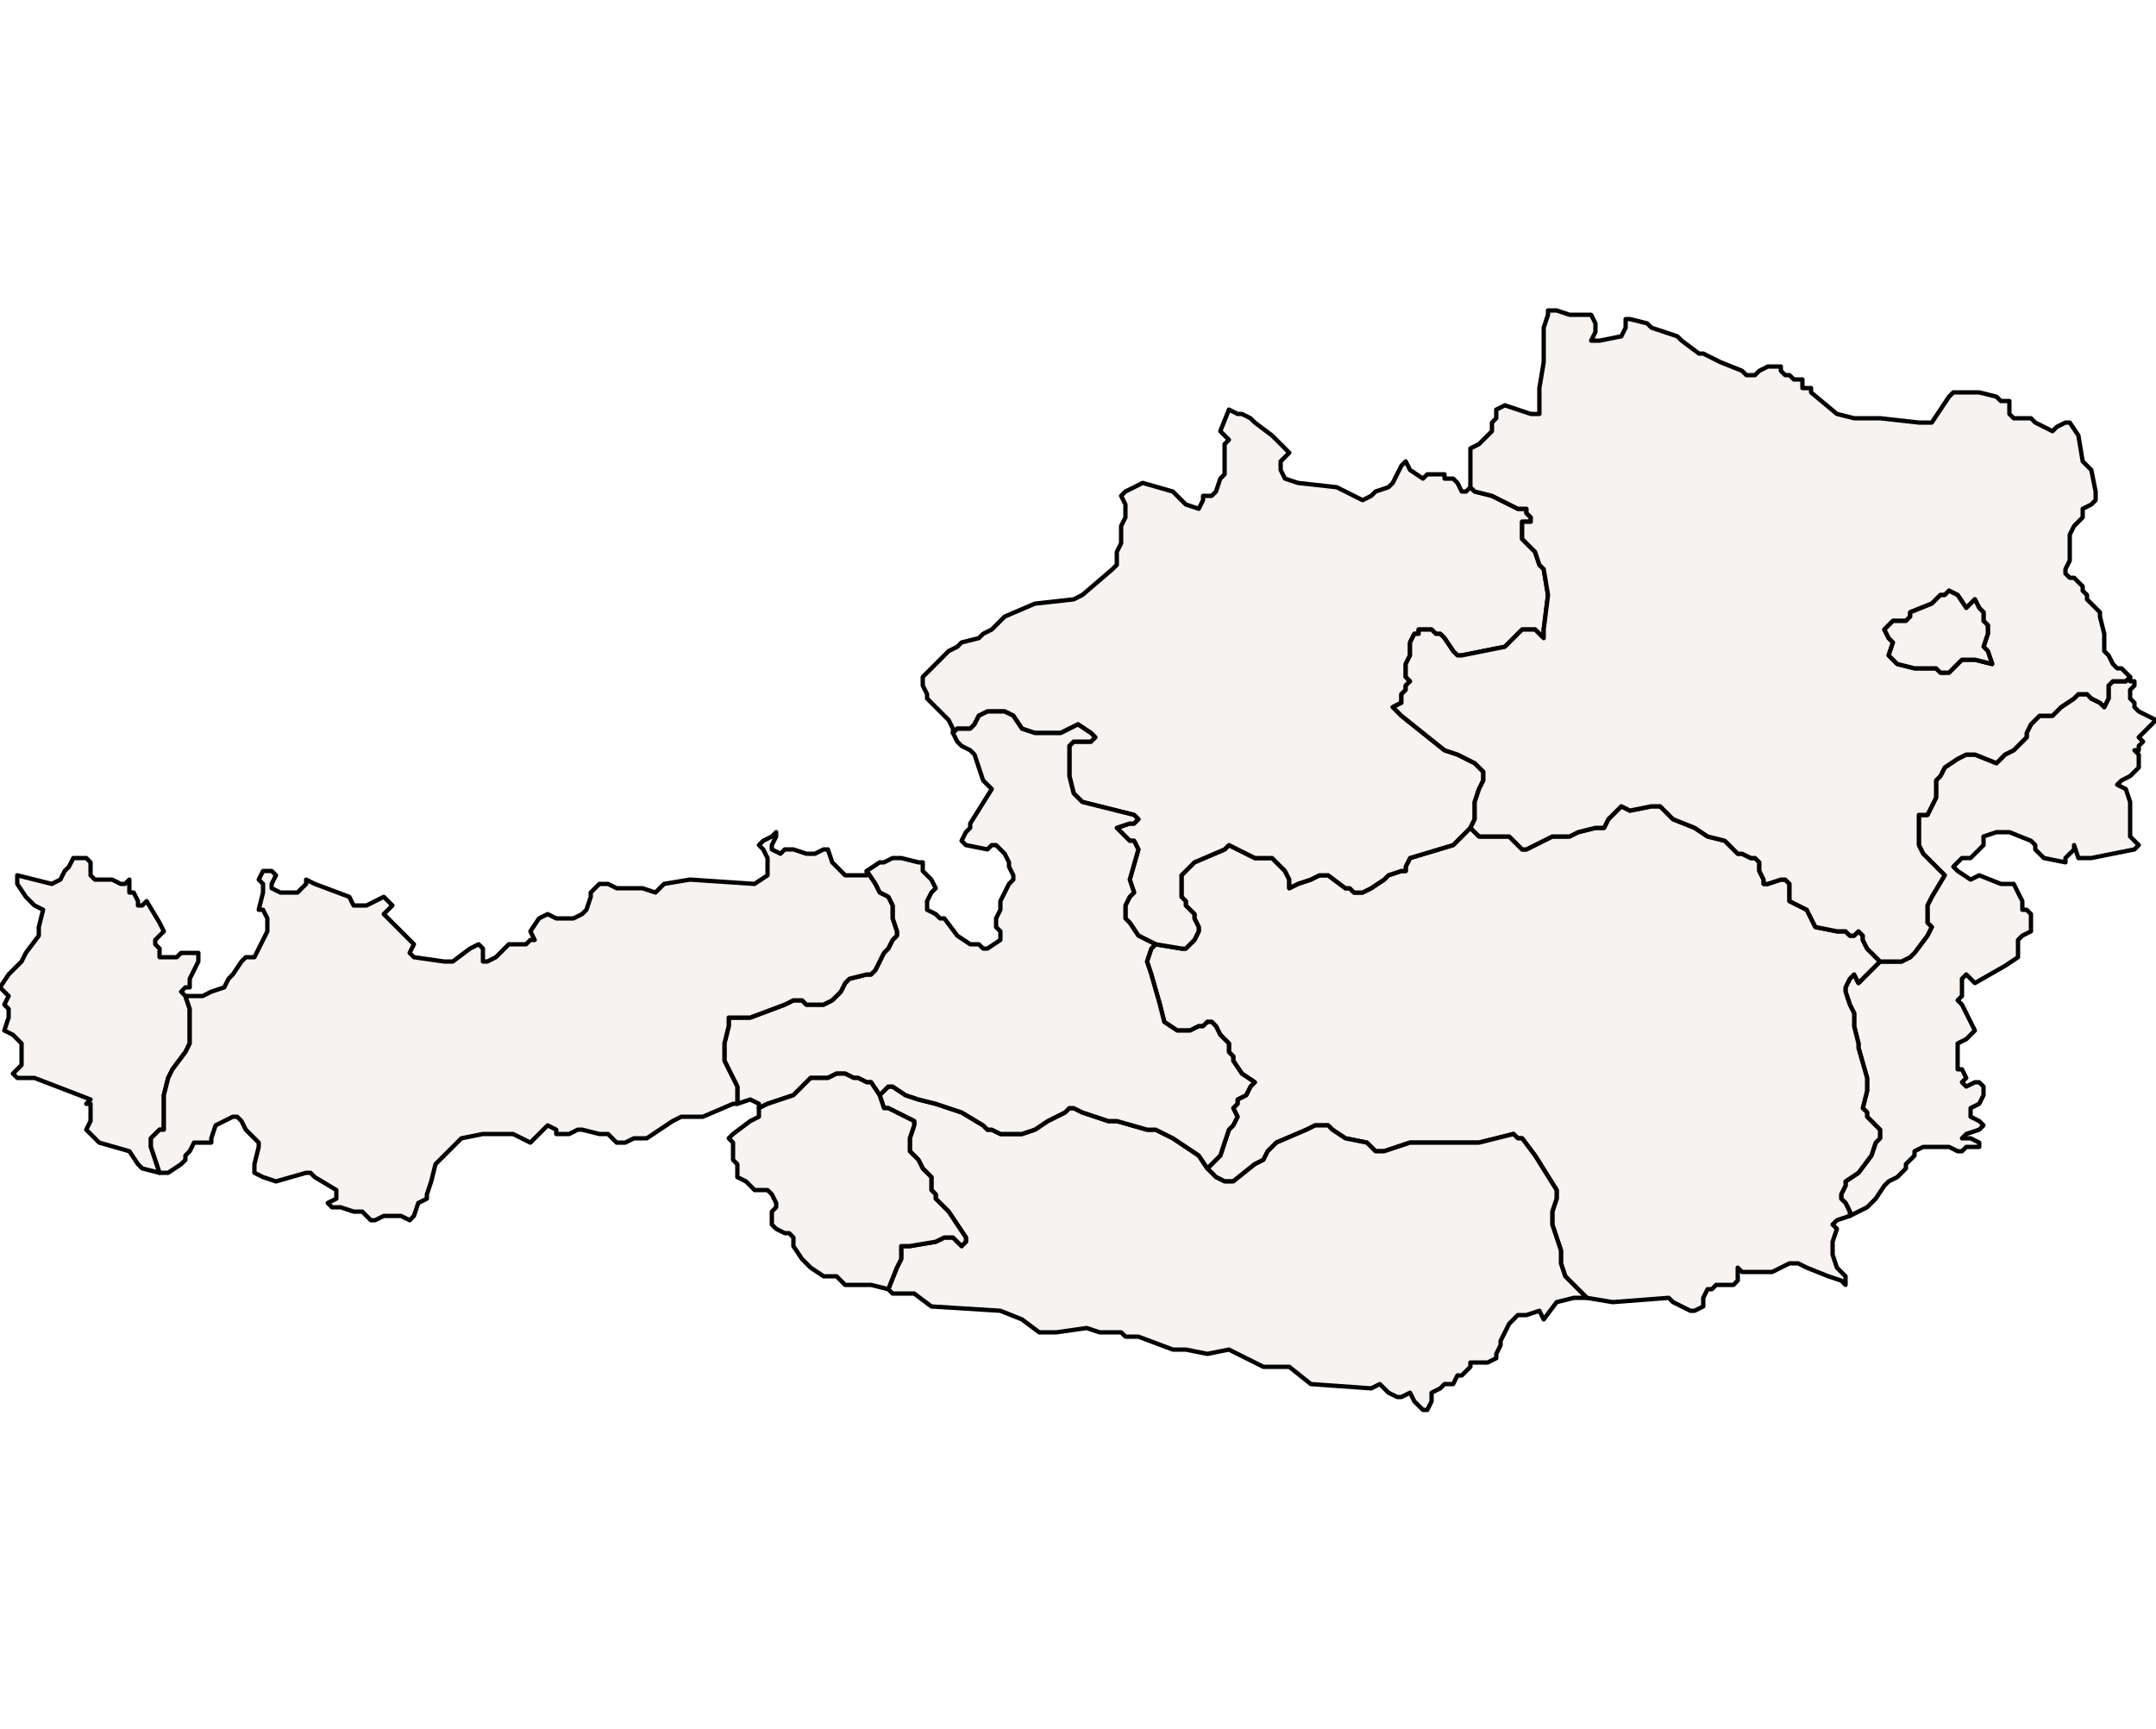 <?xml version="1.0" ?><!DOCTYPE svg  PUBLIC '-//W3C//DTD SVG 1.1//EN'  'http://www.w3.org/Graphics/SVG/1.1/DTD/svg11.dtd'><svg enable_background="new 0 0 500 401" height="401px" style="stroke-linejoin: round; stroke:#000; fill:#f6f3f0;" version="1.1" viewBox="0 0 500 401" width="500px" xmlns="http://www.w3.org/2000/svg" xmlns:xlink="http://www.w3.org/1999/xlink"><defs><style type="text/css"><![CDATA[path { fill-rule: evenodd; }
#context path { fill: #eee; stroke: #bbb; } ]]></style></defs><g id="admin1"><path d="M37,272L36,269L35,266L35,264L36,263L37,262L38,262L38,260L38,259L38,258L38,256L38,255L38,254L39,250L40,248L43,244L44,242L44,238L44,234L43,231L42,230L43,229L44,229L44,228L44,227L46,223L46,221L45,221L42,221L41,222L40,222L38,222L37,222L37,221L37,220L36,219L36,218L37,217L38,216L37,214L34,209L33,210L32,210L32,209L31,207L30,207L30,206L30,204L29,205L28,205L26,204L24,204L22,204L21,203L21,202L21,201L21,200L20,199L18,199L17,199L16,201L15,202L14,204L12,205L8,204L4,203L4,205L6,208L8,210L10,211L9,215L9,217L6,221L5,223L2,226L0,229L1,230L2,231L1,233L2,234L2,236L1,239L3,240L5,242L5,245L5,247L3,249L4,250L7,250L8,250L21,255L20,256L21,256L21,258L21,260L20,262L21,263L23,265L30,267L32,270L33,271L37,272Z " data-fips="AU08" data-hasc="AT.VO" data-name="Vorarlberg" data-postal="VO" data-varname=""/><path d="M429,282L433,280L434,279L435,278L437,275L438,274L440,273L441,272L442,271L442,270L443,269L444,268L444,267L446,266L448,266L451,266L452,266L454,267L455,267L456,266L458,266L459,266L459,265L457,264L455,264L456,263L459,262L460,261L459,260L457,259L457,258L457,257L459,256L460,254L460,252L459,251L458,251L456,252L455,251L456,250L455,248L454,248L454,246L454,244L454,242L456,241L457,240L458,239L457,237L455,233L454,232L455,231L455,227L456,226L457,227L458,228L465,224L468,222L468,218L469,217L471,216L471,215L471,213L471,212L470,211L469,211L469,209L468,207L467,205L466,205L464,205L459,203L457,204L454,202L453,201L454,200L455,199L456,199L457,199L459,197L460,196L460,195L460,194L463,193L466,193L471,195L472,196L472,197L473,198L474,199L479,200L479,199L481,197L481,196L482,199L485,199L490,198L495,197L496,196L495,195L494,194L494,191L494,189L494,187L494,186L493,183L491,182L492,181L494,180L495,179L496,178L496,177L496,175L495,174L496,174L496,173L497,172L496,171L500,167L498,166L496,165L495,164L495,163L494,162L494,160L495,159L495,158L494,158L494,157L493,158L492,158L491,158L490,158L489,159L489,161L489,162L488,164L487,163L485,162L484,161L482,161L481,162L478,164L476,166L474,166L473,166L471,168L470,170L470,171L469,172L467,174L465,175L463,177L458,175L456,175L454,176L451,178L450,180L449,181L449,185L448,187L447,189L445,189L445,195L445,196L446,198L449,201L451,203L448,208L447,210L447,211L447,213L447,214L448,215L447,217L444,221L443,222L441,223L440,223L436,223L432,227L431,228L430,226L429,227L428,229L428,230L429,233L430,235L430,238L431,242L431,243L433,250L433,253L432,257L433,258L433,259L436,262L436,264L435,265L434,268L431,272L428,274L428,275L427,277L427,278L428,279L429,281L429,282Z " data-fips="AU01" data-hasc="AT.BU" data-name="Burgenland" data-postal="BU" data-varname="Burgenlndia"/><path d="M393,304L395,303L395,302L395,301L396,299L397,299L398,298L400,298L402,298L403,297L403,296L403,294L404,295L409,295L411,295L415,293L417,293L419,294L424,296L427,297L428,298L428,296L427,295L426,294L425,291L425,290L425,288L426,285L425,284L426,283L429,282L429,281L428,279L427,278L427,277L428,275L428,274L431,272L434,268L435,265L436,264L436,262L433,259L433,258L432,257L433,253L433,250L431,243L431,242L430,238L430,235L429,233L428,230L428,229L429,227L430,226L431,228L432,227L436,223L434,221L433,220L432,218L432,217L431,216L430,217L429,217L428,216L426,216L421,215L420,213L419,211L417,210L415,209L415,208L415,207L415,205L414,204L413,204L410,205L409,205L409,204L408,202L408,200L407,199L406,199L404,198L403,198L402,197L401,196L400,195L396,194L393,192L388,190L385,187L384,187L383,187L378,188L376,187L373,190L372,192L370,192L366,193L364,194L362,194L360,194L358,195L356,196L354,197L353,197L351,195L350,194L343,194L341,192L337,196L327,199L326,201L326,202L325,202L322,203L321,204L318,206L316,207L314,207L313,206L312,206L308,203L306,203L304,204L301,205L299,206L299,204L298,202L295,199L292,199L291,199L289,198L287,197L285,196L284,197L277,200L276,201L275,202L274,203L274,204L274,207L274,208L275,209L275,210L277,212L277,213L278,215L278,216L277,218L275,220L274,220L268,219L267,220L266,223L267,226L269,233L270,237L273,239L274,239L276,239L276,239L278,238L279,238L280,237L281,237L282,238L283,240L285,242L285,244L286,245L286,246L288,249L291,251L290,252L289,254L287,255L287,256L286,257L287,259L286,261L285,262L283,268L280,271L282,273L284,274L285,274L286,274L291,270L293,269L294,267L295,266L296,265L303,262L305,261L308,261L309,262L312,264L317,265L318,266L319,267L321,267L327,265L329,265L333,265L335,265L343,265L351,263L352,264L353,264L356,268L361,276L361,278L360,281L360,282L360,283L360,284L361,287L362,290L362,293L363,296L368,301L374,302L387,301L388,302L390,303L392,304Z " data-fips="AU06" data-hasc="AT.ST" data-name="Steiermark" data-postal="ST" data-varname="Styria|Estria|Estiria"/><path d="M331,327L332,325L332,323L334,322L335,321L337,321L338,319L339,319L340,318L341,317L341,316L343,316L345,316L347,315L347,314L348,312L348,311L349,309L350,307L351,306L352,305L354,305L357,304L358,306L361,302L365,301L368,301L363,296L362,293L362,290L361,287L360,284L360,283L360,282L360,281L361,278L361,276L356,268L353,264L352,264L351,263L343,265L335,265L333,265L329,265L327,265L321,267L319,267L318,266L317,265L312,264L309,262L308,261L305,261L303,262L296,265L295,266L294,267L293,269L291,270L286,274L285,274L284,274L282,273L280,271L278,268L272,264L270,263L268,262L266,262L259,260L257,260L251,258L249,257L248,257L247,258L245,259L243,260L240,262L237,263L232,263L230,262L229,262L228,261L223,258L220,257L217,256L213,255L210,254L207,252L206,252L205,253L204,254L205,257L206,257L212,260L212,261L211,264L211,265L211,267L212,268L213,269L214,271L215,272L216,273L216,274L216,276L217,277L217,278L220,281L224,287L224,288L223,289L221,287L219,287L217,288L211,289L209,289L209,291L209,292L208,294L206,299L206,299L207,300L208,300L210,300L211,300L212,300L216,303L232,304L237,306L241,309L243,309L245,309L252,308L255,309L260,309L261,310L264,310L272,313L273,313L274,313L275,313L280,314L285,313L287,314L293,317L294,317L296,317L297,317L298,317L299,317L304,321L318,322L320,321L321,322L322,323L324,324L325,324L327,323L328,325L329,326L330,327Z " data-fips="AU02" data-hasc="AT.KA" data-name="Krnten" data-postal="KA" data-varname="Carinthia|Carntia|Carintia"/><path d="M275,220L277,218L278,216L278,215L277,213L277,212L275,210L275,209L274,208L274,207L274,204L274,203L275,202L276,201L277,200L284,197L285,196L287,197L289,198L291,199L292,199L295,199L298,202L299,204L299,206L301,205L304,204L306,203L308,203L312,206L313,206L314,207L316,207L318,206L321,204L322,203L325,202L326,202L326,201L327,199L337,196L341,192L342,190L342,189L342,186L343,183L344,181L344,179L343,178L342,177L340,176L338,175L335,174L325,166L323,164L325,163L325,161L326,160L326,159L327,158L326,157L326,154L327,152L327,149L328,147L329,147L329,146L332,146L333,147L334,147L335,148L337,151L338,152L339,152L349,150L350,149L351,148L352,147L353,146L356,146L357,147L358,148L358,146L359,138L358,132L357,131L356,128L355,127L353,125L353,124L353,123L353,121L355,121L355,120L354,119L354,118L352,118L350,117L348,116L346,115L342,114L341,113L340,114L339,114L338,112L337,111L335,111L335,110L333,110L331,110L330,111L327,109L326,107L325,108L323,112L322,113L319,114L318,115L316,116L310,113L301,112L298,111L297,109L297,107L298,106L299,105L298,104L297,103L295,101L291,98L290,97L288,96L287,96L285,95L283,100L284,101L285,102L284,103L284,104L284,107L284,109L284,110L283,111L282,114L281,115L279,115L279,116L278,118L275,117L274,116L273,115L272,114L265,112L263,113L261,114L260,115L261,117L261,118L261,120L260,122L260,123L260,126L259,128L259,129L259,131L258,132L251,138L249,139L240,140L233,143L232,144L230,146L228,147L227,148L223,149L222,150L220,151L219,152L217,154L215,156L214,157L214,158L214,159L215,161L215,162L220,167L221,169L221,170L221,170L222,169L225,169L226,168L227,166L227,166L229,165L231,165L233,165L235,166L237,169L240,170L242,170L246,170L250,168L253,170L254,171L253,172L251,172L249,172L248,173L248,175L248,177L248,179L248,180L249,184L250,185L251,186L263,189L264,190L263,191L262,191L259,192L260,193L261,194L262,195L263,195L264,197L262,204L263,207L262,208L261,210L261,211L261,213L262,214L264,217L268,219L274,220Z " data-fips="AU04" data-hasc="AT.OO" data-name="Obersterreich" data-postal="OO" data-varname="Upper Austria|Alta-ustria|Alta Austria|sterreich ober der Enns|Obersterreich"/><path d="M283,268L285,262L286,261L287,259L286,257L287,256L287,255L289,254L290,252L291,251L288,249L286,246L286,245L285,244L285,242L283,240L282,238L281,237L280,237L279,238L278,238L276,239L276,239L274,239L273,239L270,237L269,233L267,226L266,223L267,220L268,219L264,217L262,214L261,213L261,211L261,210L262,208L263,207L262,204L264,197L263,195L262,195L261,194L260,193L259,192L262,191L263,191L264,190L263,189L251,186L250,185L249,184L248,180L248,179L248,177L248,175L248,173L249,172L251,172L253,172L254,171L253,170L250,168L246,170L242,170L240,170L237,169L235,166L233,165L231,165L229,165L227,166L227,166L226,168L225,169L222,169L221,170L221,170L221,170L222,172L223,173L225,174L226,175L228,181L230,183L225,191L225,192L224,193L223,195L224,196L229,197L230,196L231,196L232,197L233,198L234,200L234,201L235,203L235,204L234,205L233,207L232,209L232,211L231,213L231,215L232,216L232,218L229,220L228,220L227,219L226,219L225,219L222,217L219,213L218,213L217,212L215,211L215,209L216,207L217,206L216,204L215,203L214,202L214,200L213,200L209,199L207,199L205,200L204,200L201,202L203,205L204,207L206,208L207,210L207,211L207,213L208,216L208,217L207,218L206,220L205,221L203,225L202,226L201,226L197,227L196,228L196,228L195,230L194,231L193,232L191,233L189,233L187,233L186,232L184,232L182,233L174,236L171,236L169,236L169,238L168,242L168,244L168,245L168,246L169,248L170,250L171,252L171,256L174,255L176,256L176,257L178,256L184,254L188,250L189,250L190,250L192,250L194,249L196,249L198,250L199,250L201,251L202,251L204,254L205,253L206,252L207,252L210,254L213,255L217,256L220,257L223,258L228,261L229,262L230,262L232,263L237,263L240,262L243,260L245,259L247,258L248,257L249,257L251,258L257,260L259,260L266,262L268,262L270,263L272,264L278,268L280,271Z " data-fips="AU05" data-hasc="AT.SZ" data-name="Salzburg" data-postal="SZ" data-varname="Salzburgo"/><path d="M208,294L209,292L209,291L209,289L211,289L217,288L219,287L221,287L223,289L224,288L224,287L220,281L217,278L217,277L216,276L216,274L216,273L215,272L214,271L213,269L212,268L211,267L211,265L211,264L212,261L212,260L206,257L205,257L204,254L202,251L201,251L199,250L198,250L196,249L194,249L192,250L190,250L189,250L188,250L184,254L178,256L176,257L176,259L174,260L170,263L169,264L170,265L170,266L170,269L171,270L171,272L171,273L173,274L174,275L175,276L178,276L179,277L180,279L180,280L179,281L179,283L179,284L180,285L182,286L183,286L184,287L184,289L186,292L188,294L191,296L194,296L196,298L198,298L202,298L206,299Z " data-fips="AU07" data-hasc="AT.SZ" data-name="Salzburg" data-postal="SZ" data-varname="Salzburgo"/><path d="M89,282L90,282L93,282L95,283L96,282L97,279L99,278L99,277L100,274L101,270L102,269L106,265L107,264L112,263L117,263L119,263L121,264L123,265L126,262L127,261L129,262L129,263L131,263L132,263L134,262L135,262L139,263L140,263L141,263L143,265L145,265L147,264L150,264L153,262L156,260L158,259L163,259L170,256L171,256L171,252L170,250L169,248L168,246L168,245L168,244L168,242L169,238L169,236L171,236L174,236L182,233L184,232L186,232L187,233L189,233L191,233L193,232L194,231L195,230L196,228L196,228L197,227L201,226L202,226L203,225L205,221L206,220L207,218L208,217L208,216L207,213L207,211L207,210L206,208L204,207L203,205L201,202L201,203L200,203L198,203L197,203L196,203L194,201L193,200L192,197L191,197L189,198L187,198L184,197L182,197L181,198L179,197L179,196L180,194L180,193L179,194L177,195L176,196L177,197L178,199L178,201L178,203L175,205L160,204L154,205L152,207L149,206L143,206L141,205L139,205L137,207L137,208L136,211L135,212L133,213L130,213L129,213L127,212L125,213L123,216L124,218L123,218L122,219L119,219L118,219L117,220L116,221L115,222L113,223L112,223L112,220L111,219L109,220L105,223L103,223L96,222L96,222L95,221L96,219L95,218L92,215L89,212L91,210L89,208L87,209L85,210L82,210L81,208L73,205L71,204L71,205L69,207L67,207L65,207L63,206L63,205L64,203L63,202L61,202L60,204L61,205L61,207L60,211L61,211L62,213L62,214L62,216L61,218L60,220L59,222L57,222L56,223L54,226L53,227L52,229L49,230L47,231L43,231L44,234L44,238L44,242L43,244L40,248L39,250L38,254L38,255L38,256L38,258L38,259L38,260L38,262L37,262L36,263L35,264L35,266L36,269L37,272L37,272L38,272L39,272L42,270L43,269L43,268L44,267L45,265L46,265L47,265L49,265L49,264L50,261L52,260L54,259L55,259L56,260L57,262L60,265L60,266L59,270L59,272L61,273L64,274L71,272L72,272L73,273L78,276L78,278L76,279L77,280L79,280L82,281L83,281L84,281L86,283L87,283Z " data-fips="AU07" data-hasc="AT.TR" data-name="Tirol" data-postal="TR" data-varname="Tyrol"/><path d="M441,223L443,222L444,221L447,217L448,215L447,214L447,213L447,211L447,210L448,208L451,203L449,201L446,198L445,196L445,195L445,189L447,189L448,187L449,185L449,181L450,180L451,178L454,176L456,175L458,175L463,177L465,175L467,174L469,172L470,171L470,170L471,168L473,166L474,166L476,166L478,164L481,162L482,161L484,161L485,162L487,163L488,164L489,162L489,161L489,159L490,158L491,158L492,158L493,158L494,157L492,155L491,155L490,154L489,152L488,151L488,149L488,147L487,143L487,142L486,141L485,140L484,139L484,138L483,137L483,136L482,135L481,134L480,134L479,133L479,132L480,130L480,125L480,124L481,122L483,120L483,119L483,118L485,117L486,116L486,114L485,109L483,107L482,101L480,98L479,98L477,99L476,100L474,99L472,98L471,97L469,97L468,97L467,97L466,96L466,94L466,93L464,93L463,92L459,91L458,91L457,91L455,91L453,91L452,92L448,98L447,98L446,98L445,98L436,97L430,97L426,96L420,91L420,90L418,90L418,88L416,88L415,87L414,87L413,86L413,85L410,85L408,86L407,87L405,87L404,86L399,84L395,82L394,82L390,79L389,78L386,77L383,76L382,75L378,74L377,74L377,76L376,78L371,79L369,79L369,79L370,77L370,76L370,75L369,73L364,73L361,72L359,72L359,73L358,76L358,78L358,81L358,84L357,90L357,91L357,93L357,94L357,96L355,96L352,95L349,94L347,95L347,97L346,98L346,100L343,103L341,104L341,107L341,110L341,113L342,114L346,115L348,116L350,117L352,118L354,118L354,119L355,120L355,121L353,121L353,123L353,124L353,125L355,127L356,128L357,131L358,132L359,138L358,146L358,148L357,147L356,146L353,146L352,147L351,148L350,149L349,150L339,152L338,152L337,151L335,148L334,147L333,147L332,146L329,146L329,147L328,147L327,149L327,152L326,154L326,157L327,158L326,159L326,160L325,161L325,163L323,164L325,166L335,174L338,175L340,176L342,177L343,178L344,179L344,181L343,183L342,186L342,189L342,190L341,192L343,194L350,194L351,195L353,197L354,197L356,196L358,195L360,194L362,194L364,194L366,193L370,192L372,192L373,190L376,187L378,188L383,187L384,187L385,187L388,190L393,192L396,194L400,195L401,196L402,197L403,198L404,198L406,199L407,199L408,200L408,202L409,204L409,205L410,205L413,204L414,204L415,205L415,207L415,208L415,209L417,210L419,211L420,213L421,215L426,216L428,216L429,217L430,217L431,216L432,217L432,218L433,220L434,221L436,223L440,223Z M452,156L450,156L449,155L448,155L446,155L444,155L440,154L439,153L438,152L439,149L438,148L437,146L438,145L439,144L441,144L442,144L443,143L443,142L448,140L450,138L451,138L452,137L454,138L456,141L456,141L457,140L458,139L459,141L460,142L460,144L461,145L461,147L460,150L461,151L462,154L458,153L455,153L454,154L453,155Z " data-fips="AU03" data-hasc="AT.NO" data-name="Niedersterreich" data-postal="NO" data-varname="Lower Austria|Baixa-ustria|Baja Austria|Niederdonau|sterreich unter der Enns"/><path d="M453,155L454,154L455,153L458,153L462,154L461,151L460,150L461,147L461,145L460,144L460,142L459,141L458,139L457,140L456,141L456,141L454,138L452,137L451,138L450,138L448,140L443,142L443,143L442,144L441,144L439,144L438,145L437,146L438,148L439,149L438,152L439,153L440,154L444,155L446,155L448,155L449,155L450,156L452,156Z " data-fips="AU09" data-hasc="AT.WI" data-name="Wien" data-postal="WI" data-varname="Vienna|Viena"/></g></svg>